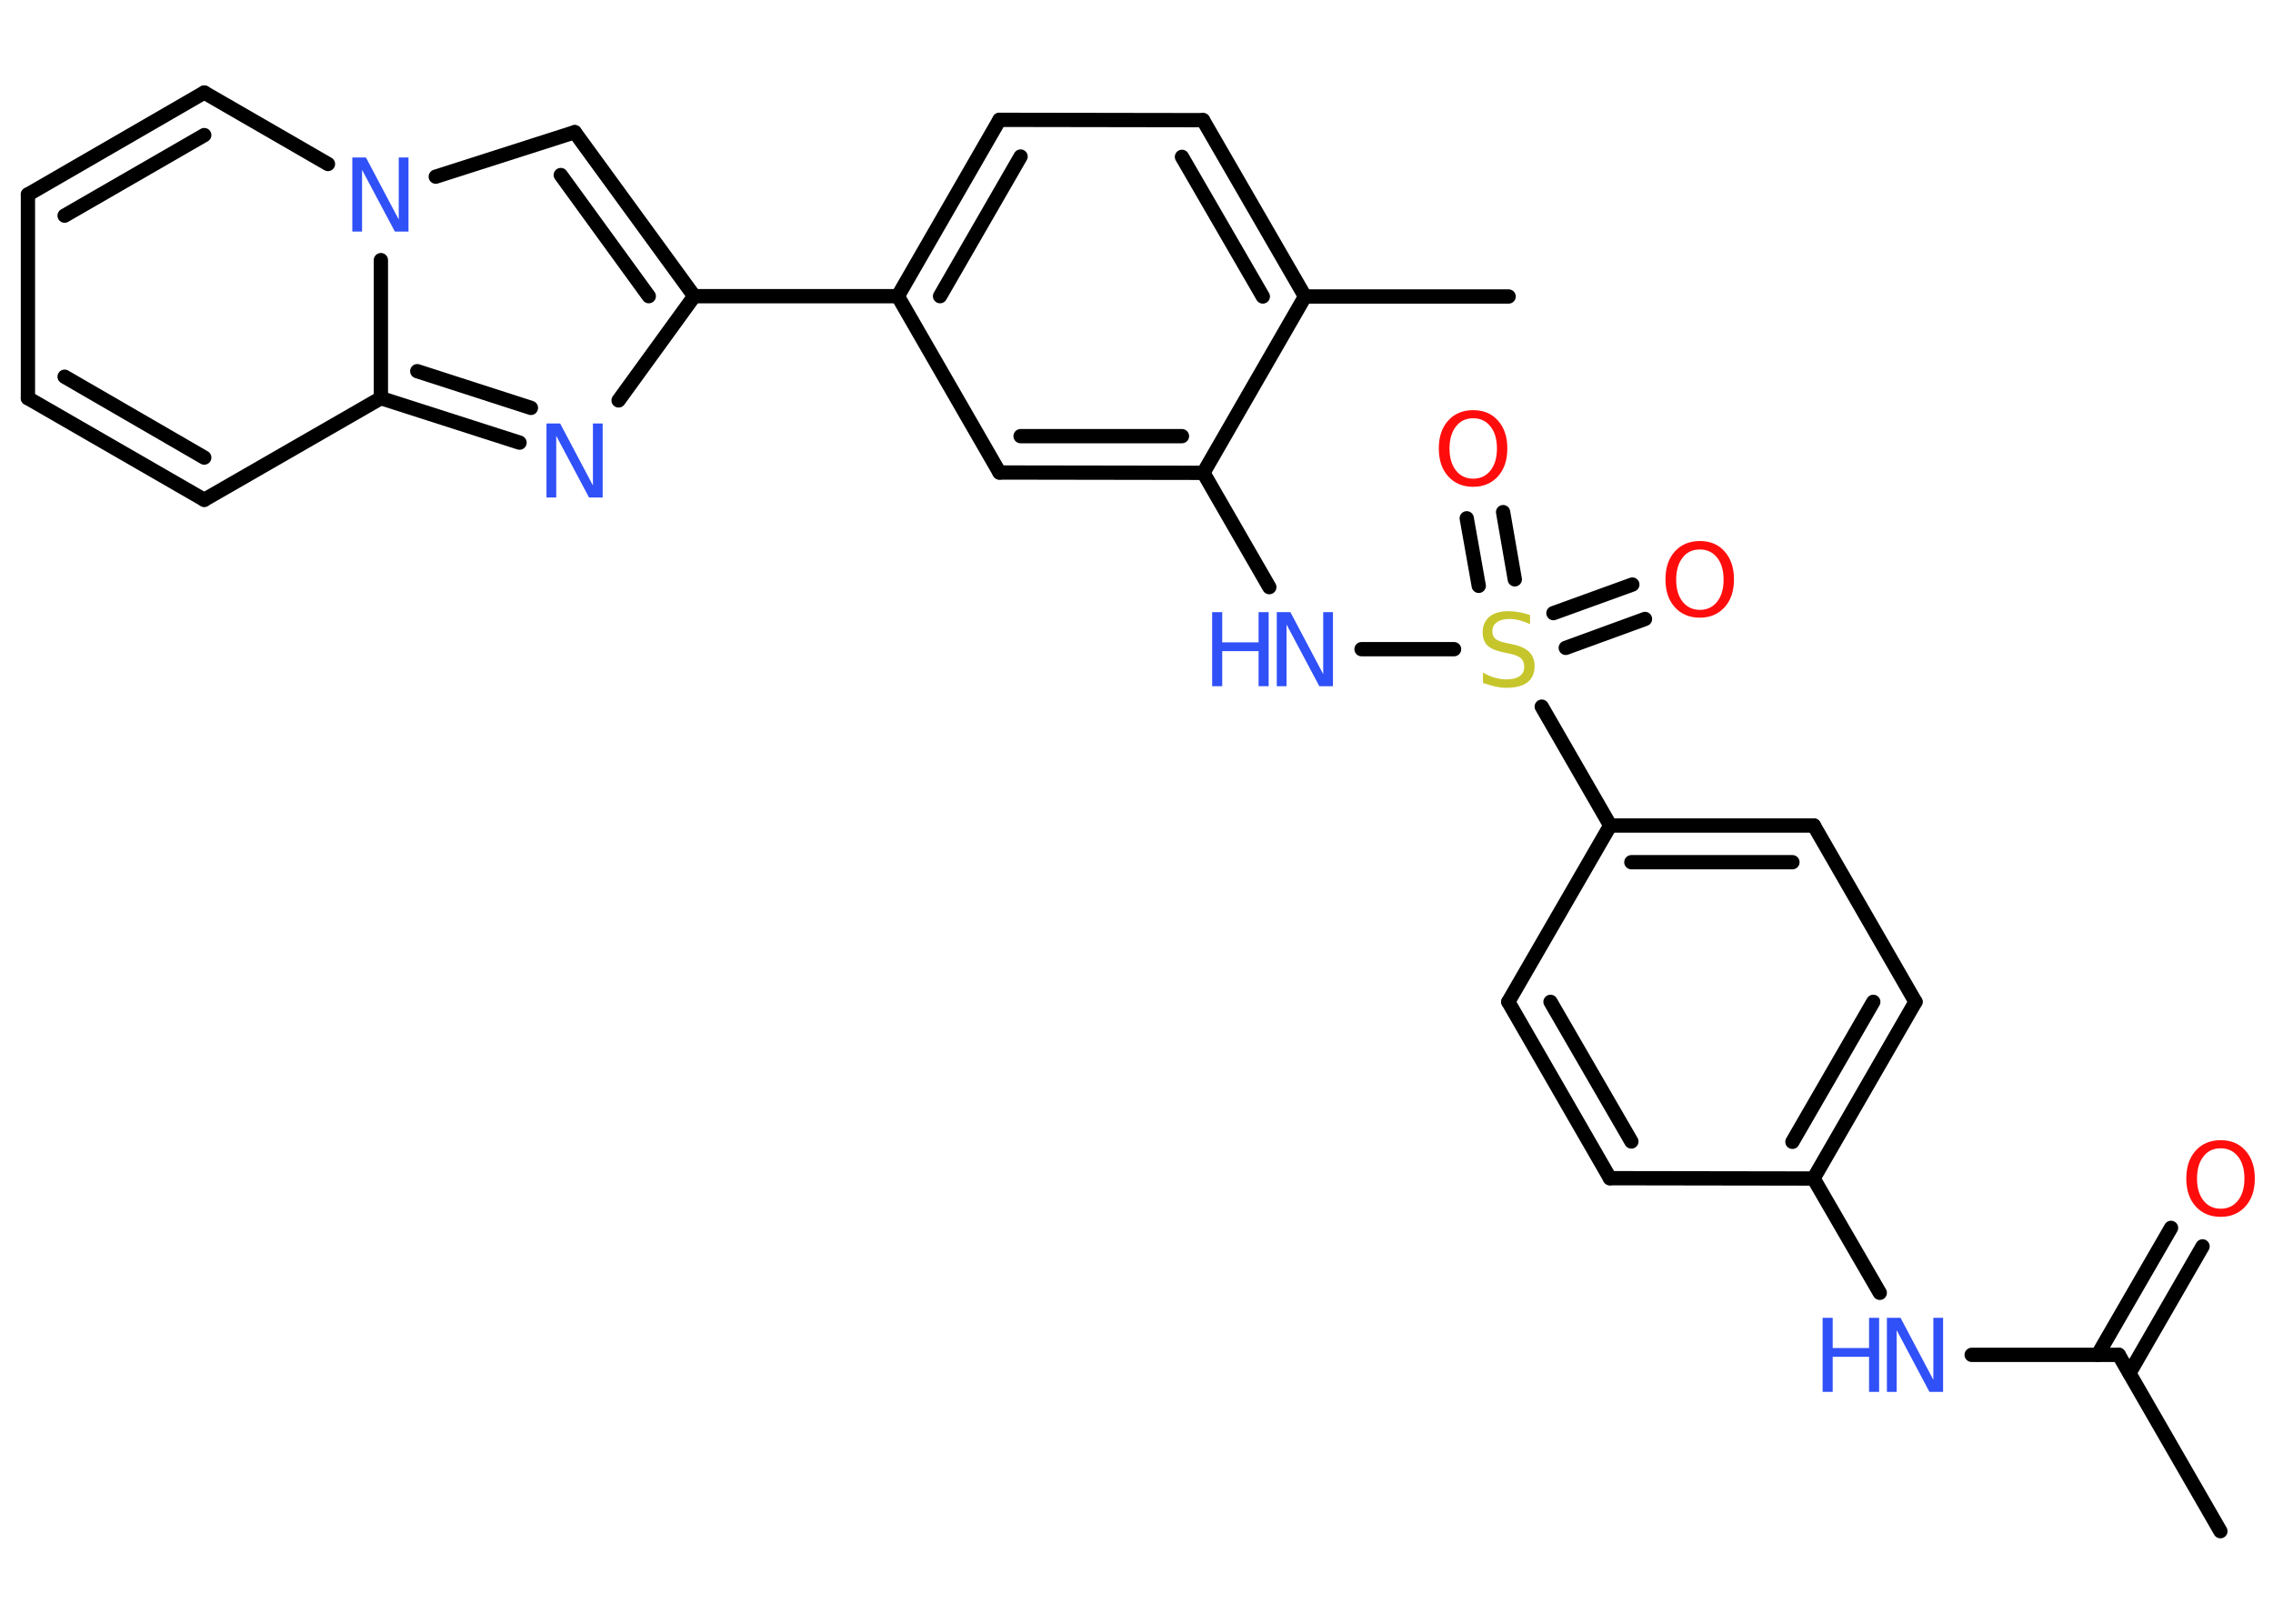 <?xml version='1.0' encoding='UTF-8'?>
<!DOCTYPE svg PUBLIC "-//W3C//DTD SVG 1.1//EN" "http://www.w3.org/Graphics/SVG/1.1/DTD/svg11.dtd">
<svg version='1.2' xmlns='http://www.w3.org/2000/svg' xmlns:xlink='http://www.w3.org/1999/xlink' width='70.0mm' height='50.0mm' viewBox='0 0 70.0 50.0'>
  <desc>Generated by the Chemistry Development Kit (http://github.com/cdk)</desc>
  <g stroke-linecap='round' stroke-linejoin='round' stroke='#000000' stroke-width='.44' fill='#3050F8'>
    <rect x='.0' y='.0' width='70.0' height='50.0' fill='#FFFFFF' stroke='none'/>
    <g id='mol1' class='mol'>
      <line id='mol1bnd1' class='bond' x1='68.38' y1='47.15' x2='65.25' y2='41.72'/>
      <g id='mol1bnd2' class='bond'>
        <line x1='64.6' y1='41.72' x2='66.86' y2='37.81'/>
        <line x1='65.58' y1='42.28' x2='67.83' y2='38.38'/>
      </g>
      <line id='mol1bnd3' class='bond' x1='65.25' y1='41.72' x2='60.72' y2='41.72'/>
      <line id='mol1bnd4' class='bond' x1='57.89' y1='39.81' x2='55.85' y2='36.29'/>
      <g id='mol1bnd5' class='bond'>
        <line x1='55.85' y1='36.29' x2='58.99' y2='30.85'/>
        <line x1='55.2' y1='35.16' x2='57.69' y2='30.85'/>
      </g>
      <line id='mol1bnd6' class='bond' x1='58.99' y1='30.85' x2='55.86' y2='25.42'/>
      <g id='mol1bnd7' class='bond'>
        <line x1='55.86' y1='25.42' x2='49.59' y2='25.42'/>
        <line x1='55.2' y1='26.55' x2='50.24' y2='26.55'/>
      </g>
      <line id='mol1bnd8' class='bond' x1='49.59' y1='25.42' x2='47.48' y2='21.76'/>
      <g id='mol1bnd9' class='bond'>
        <line x1='47.84' y1='18.88' x2='50.27' y2='18.0'/>
        <line x1='48.22' y1='19.95' x2='50.66' y2='19.06'/>
      </g>
      <g id='mol1bnd10' class='bond'>
        <line x1='45.54' y1='18.04' x2='45.17' y2='15.96'/>
        <line x1='46.65' y1='17.84' x2='46.29' y2='15.77'/>
      </g>
      <line id='mol1bnd11' class='bond' x1='44.78' y1='19.99' x2='41.93' y2='19.99'/>
      <line id='mol1bnd12' class='bond' x1='39.09' y1='18.08' x2='37.06' y2='14.56'/>
      <g id='mol1bnd13' class='bond'>
        <line x1='30.78' y1='14.55' x2='37.06' y2='14.56'/>
        <line x1='31.43' y1='13.43' x2='36.4' y2='13.43'/>
      </g>
      <line id='mol1bnd14' class='bond' x1='30.78' y1='14.55' x2='27.65' y2='9.12'/>
      <line id='mol1bnd15' class='bond' x1='27.65' y1='9.12' x2='21.38' y2='9.12'/>
      <g id='mol1bnd16' class='bond'>
        <line x1='21.38' y1='9.12' x2='17.7' y2='4.07'/>
        <line x1='19.98' y1='9.12' x2='17.27' y2='5.39'/>
      </g>
      <line id='mol1bnd17' class='bond' x1='17.7' y1='4.07' x2='13.42' y2='5.44'/>
      <line id='mol1bnd18' class='bond' x1='10.1' y1='5.05' x2='6.29' y2='2.85'/>
      <g id='mol1bnd19' class='bond'>
        <line x1='6.29' y1='2.85' x2='.86' y2='5.99'/>
        <line x1='6.29' y1='4.16' x2='1.99' y2='6.64'/>
      </g>
      <line id='mol1bnd20' class='bond' x1='.86' y1='5.99' x2='.86' y2='12.26'/>
      <g id='mol1bnd21' class='bond'>
        <line x1='.86' y1='12.26' x2='6.29' y2='15.39'/>
        <line x1='1.99' y1='11.6' x2='6.29' y2='14.09'/>
      </g>
      <line id='mol1bnd22' class='bond' x1='6.29' y1='15.39' x2='11.73' y2='12.26'/>
      <line id='mol1bnd23' class='bond' x1='11.73' y1='8.01' x2='11.73' y2='12.26'/>
      <g id='mol1bnd24' class='bond'>
        <line x1='11.73' y1='12.26' x2='16.0' y2='13.63'/>
        <line x1='12.85' y1='11.43' x2='16.35' y2='12.56'/>
      </g>
      <line id='mol1bnd25' class='bond' x1='21.38' y1='9.12' x2='19.05' y2='12.33'/>
      <g id='mol1bnd26' class='bond'>
        <line x1='30.78' y1='3.69' x2='27.65' y2='9.12'/>
        <line x1='31.43' y1='4.82' x2='28.95' y2='9.12'/>
      </g>
      <line id='mol1bnd27' class='bond' x1='30.78' y1='3.69' x2='37.05' y2='3.7'/>
      <g id='mol1bnd28' class='bond'>
        <line x1='40.19' y1='9.13' x2='37.05' y2='3.7'/>
        <line x1='38.89' y1='9.13' x2='36.4' y2='4.83'/>
      </g>
      <line id='mol1bnd29' class='bond' x1='37.06' y1='14.56' x2='40.19' y2='9.13'/>
      <line id='mol1bnd30' class='bond' x1='40.19' y1='9.13' x2='46.46' y2='9.13'/>
      <line id='mol1bnd31' class='bond' x1='49.59' y1='25.42' x2='46.45' y2='30.85'/>
      <g id='mol1bnd32' class='bond'>
        <line x1='46.45' y1='30.85' x2='49.58' y2='36.28'/>
        <line x1='47.75' y1='30.85' x2='50.24' y2='35.15'/>
      </g>
      <line id='mol1bnd33' class='bond' x1='55.85' y1='36.29' x2='49.58' y2='36.28'/>
      <path id='mol1atm3' class='atom' d='M68.39 35.36q-.34 .0 -.53 .25q-.2 .25 -.2 .68q.0 .43 .2 .68q.2 .25 .53 .25q.33 .0 .53 -.25q.2 -.25 .2 -.68q.0 -.43 -.2 -.68q-.2 -.25 -.53 -.25zM68.39 35.11q.48 .0 .76 .32q.29 .32 .29 .86q.0 .54 -.29 .86q-.29 .32 -.76 .32q-.48 .0 -.77 -.32q-.29 -.32 -.29 -.86q.0 -.54 .29 -.86q.29 -.32 .77 -.32z' stroke='none' fill='#FF0D0D'/>
      <g id='mol1atm4' class='atom'>
        <path d='M58.12 40.58h.41l1.01 1.91v-1.91h.3v2.28h-.42l-1.01 -1.9v1.9h-.3v-2.28z' stroke='none'/>
        <path d='M56.13 40.58h.31v.93h1.12v-.93h.31v2.28h-.31v-1.08h-1.12v1.08h-.31v-2.28z' stroke='none'/>
      </g>
      <path id='mol1atm9' class='atom' d='M47.12 18.92v.3q-.17 -.08 -.33 -.12q-.16 -.04 -.3 -.04q-.25 .0 -.39 .1q-.14 .1 -.14 .28q.0 .15 .09 .23q.09 .08 .34 .13l.19 .04q.34 .07 .51 .23q.17 .17 .17 .44q.0 .33 -.22 .5q-.22 .17 -.65 .17q-.16 .0 -.34 -.04q-.18 -.04 -.38 -.11v-.32q.19 .11 .37 .16q.18 .05 .35 .05q.27 .0 .41 -.1q.14 -.1 .14 -.29q.0 -.17 -.1 -.26q-.1 -.09 -.34 -.14l-.19 -.04q-.35 -.07 -.5 -.21q-.15 -.15 -.15 -.41q.0 -.3 .21 -.48q.21 -.17 .59 -.17q.16 .0 .32 .03q.17 .03 .34 .09z' stroke='none' fill='#C6C62C'/>
      <path id='mol1atm10' class='atom' d='M52.35 16.92q-.34 .0 -.53 .25q-.2 .25 -.2 .68q.0 .43 .2 .68q.2 .25 .53 .25q.33 .0 .53 -.25q.2 -.25 .2 -.68q.0 -.43 -.2 -.68q-.2 -.25 -.53 -.25zM52.35 16.66q.48 .0 .76 .32q.29 .32 .29 .86q.0 .54 -.29 .86q-.29 .32 -.76 .32q-.48 .0 -.77 -.32q-.29 -.32 -.29 -.86q.0 -.54 .29 -.86q.29 -.32 .77 -.32z' stroke='none' fill='#FF0D0D'/>
      <path id='mol1atm11' class='atom' d='M45.37 12.88q-.34 .0 -.53 .25q-.2 .25 -.2 .68q.0 .43 .2 .68q.2 .25 .53 .25q.33 .0 .53 -.25q.2 -.25 .2 -.68q.0 -.43 -.2 -.68q-.2 -.25 -.53 -.25zM45.37 12.63q.48 .0 .76 .32q.29 .32 .29 .86q.0 .54 -.29 .86q-.29 .32 -.76 .32q-.48 .0 -.77 -.32q-.29 -.32 -.29 -.86q.0 -.54 .29 -.86q.29 -.32 .77 -.32z' stroke='none' fill='#FF0D0D'/>
      <g id='mol1atm12' class='atom'>
        <path d='M39.33 18.85h.41l1.01 1.91v-1.91h.3v2.28h-.42l-1.01 -1.9v1.9h-.3v-2.28z' stroke='none'/>
        <path d='M37.33 18.85h.31v.93h1.12v-.93h.31v2.28h-.31v-1.08h-1.12v1.08h-.31v-2.28z' stroke='none'/>
      </g>
      <path id='mol1atm18' class='atom' d='M10.86 4.85h.41l1.01 1.91v-1.91h.3v2.28h-.42l-1.01 -1.9v1.9h-.3v-2.28z' stroke='none'/>
      <path id='mol1atm24' class='atom' d='M16.84 13.04h.41l1.01 1.91v-1.91h.3v2.28h-.42l-1.01 -1.9v1.9h-.3v-2.28z' stroke='none'/>
    </g>
  </g>
</svg>
